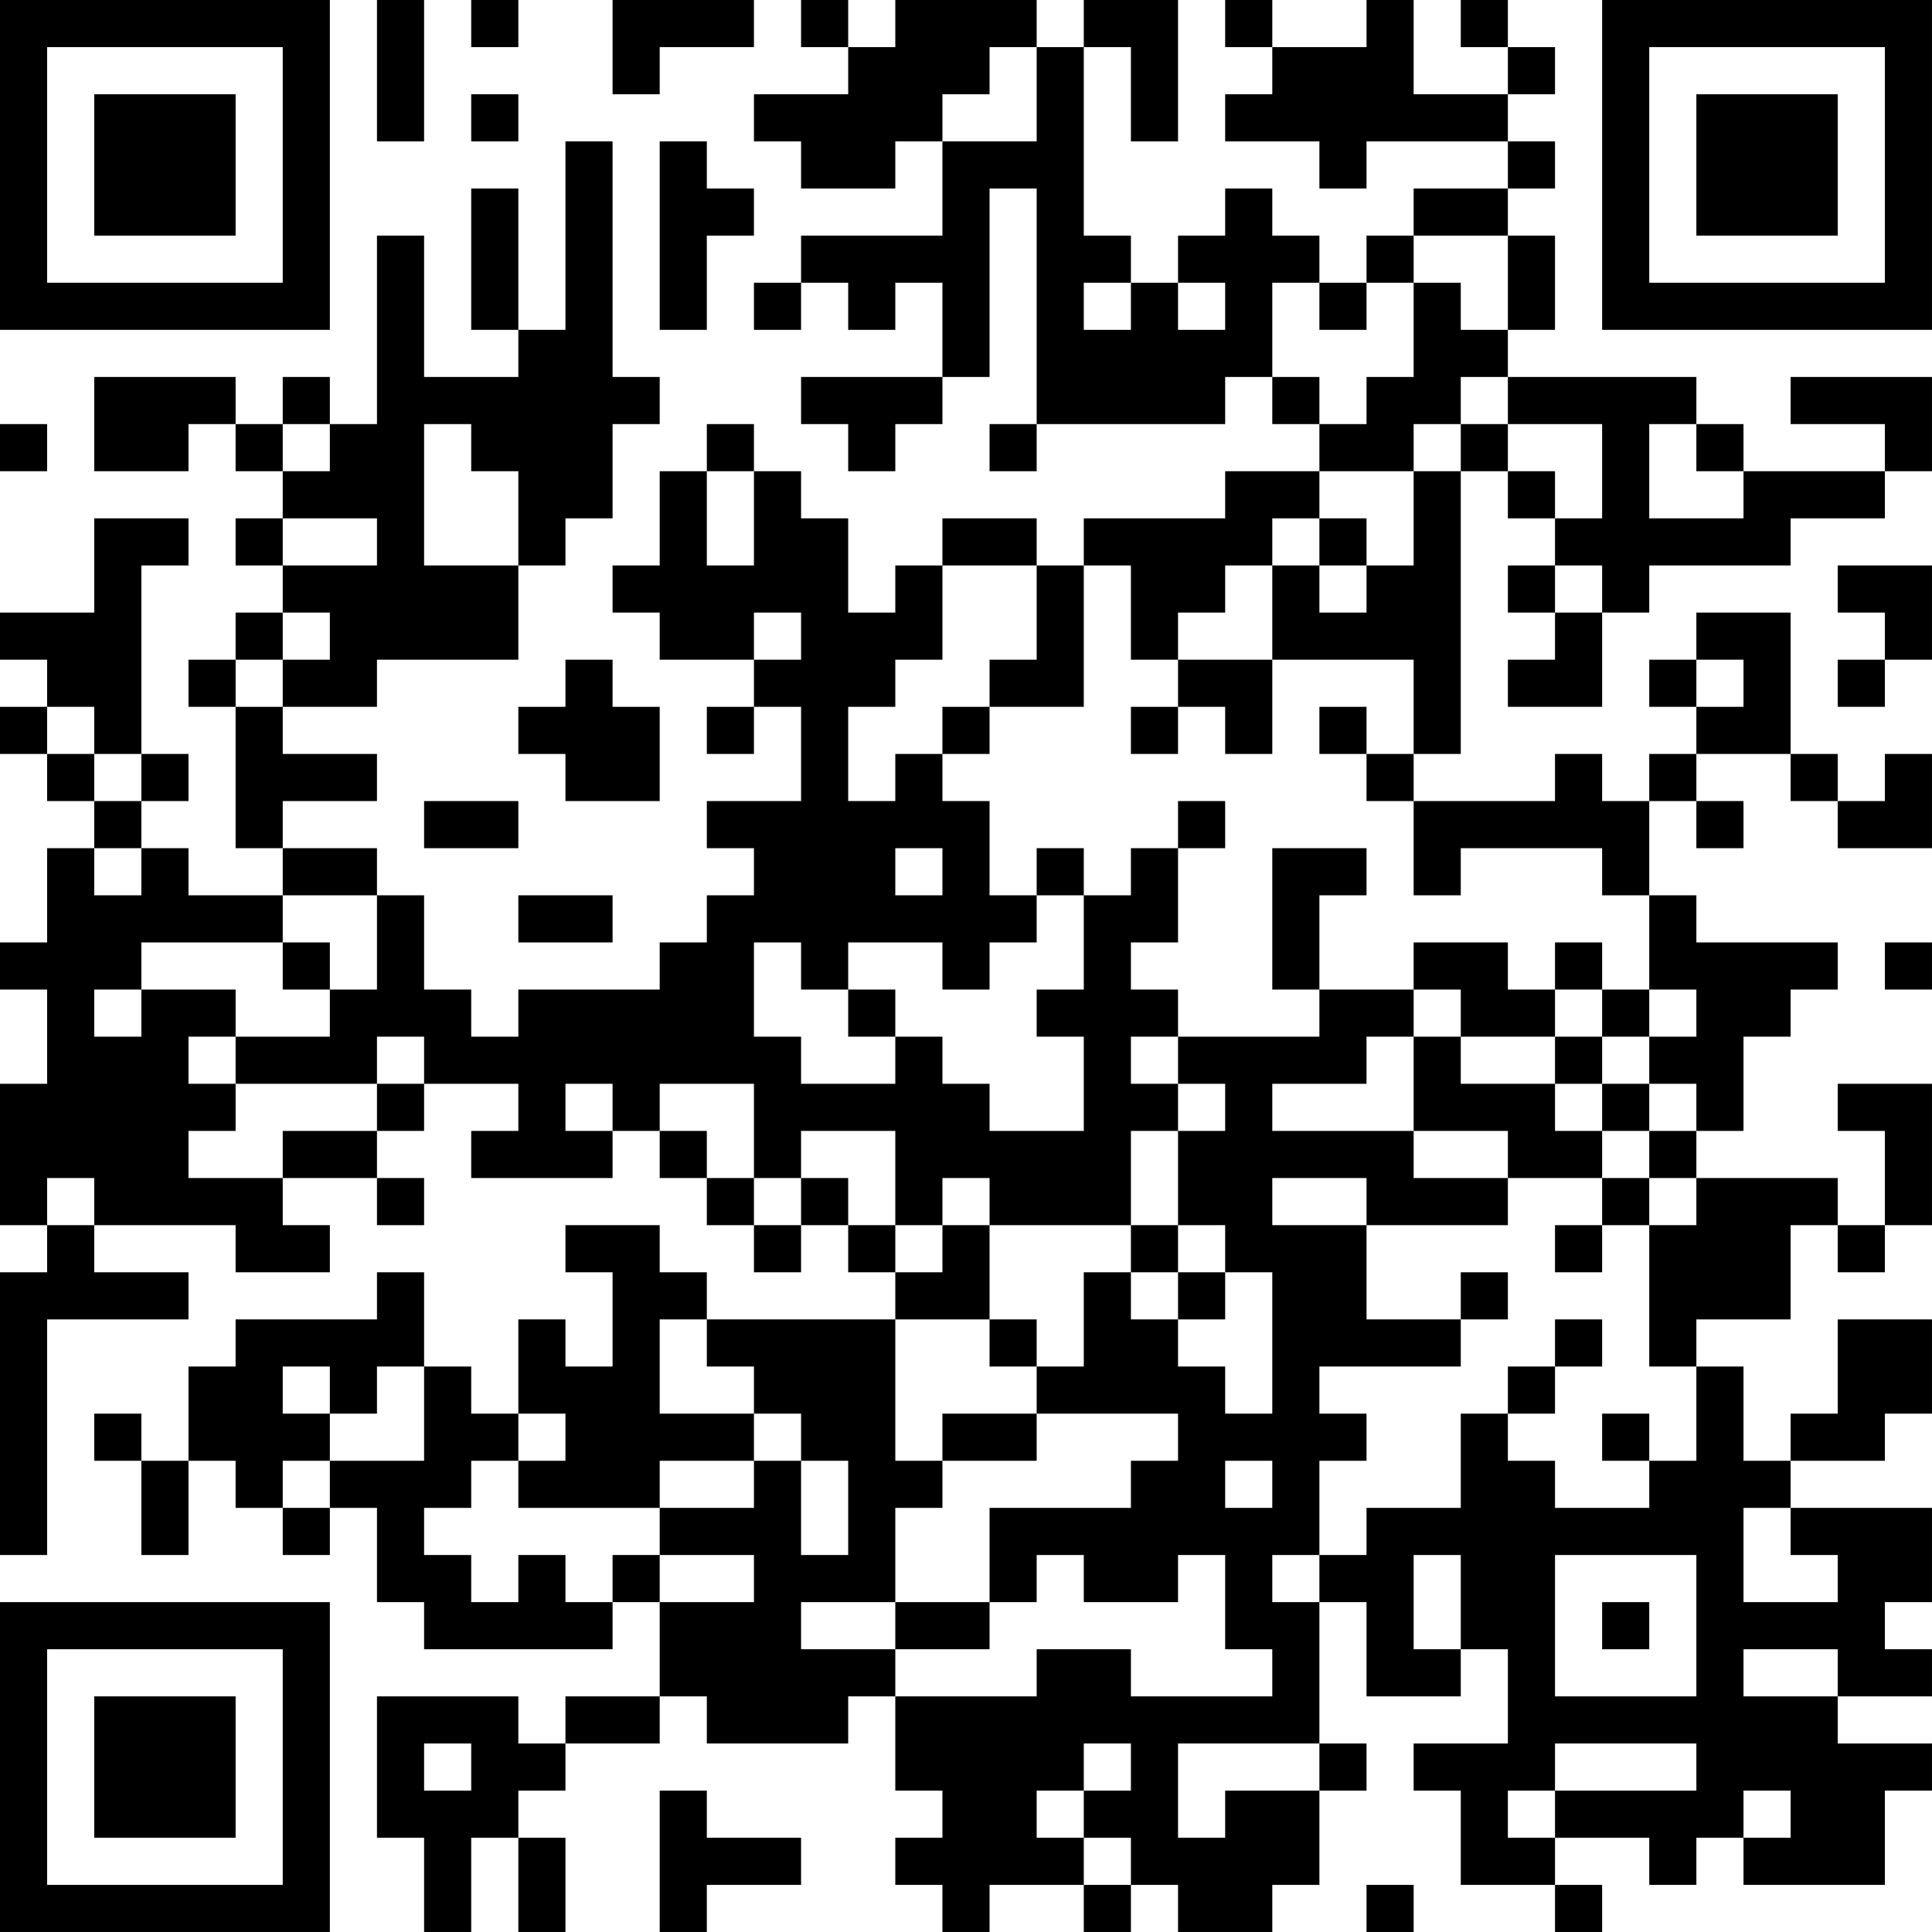 <?xml version="1.0" encoding="UTF-8"?>
<svg xmlns="http://www.w3.org/2000/svg" version="1.1" width="200" height="200" viewBox="0 0 200 200"><rect x="0" y="0" width="200" height="200" fill="#ffffff"/><g transform="scale(4.878)"><g transform="translate(0,0)"><path fill-rule="evenodd" d="M8 0L8 3L9 3L9 0ZM10 0L10 1L11 1L11 0ZM13 0L13 2L14 2L14 1L16 1L16 0ZM17 0L17 1L18 1L18 2L16 2L16 3L17 3L17 4L19 4L19 3L20 3L20 5L17 5L17 6L16 6L16 7L17 7L17 6L18 6L18 7L19 7L19 6L20 6L20 8L17 8L17 9L18 9L18 10L19 10L19 9L20 9L20 8L21 8L21 4L22 4L22 9L21 9L21 10L22 10L22 9L26 9L26 8L27 8L27 9L28 9L28 10L26 10L26 11L23 11L23 12L22 12L22 11L20 11L20 12L19 12L19 13L18 13L18 11L17 11L17 10L16 10L16 9L15 9L15 10L14 10L14 12L13 12L13 13L14 13L14 14L16 14L16 15L15 15L15 16L16 16L16 15L17 15L17 17L15 17L15 18L16 18L16 19L15 19L15 20L14 20L14 21L11 21L11 22L10 22L10 21L9 21L9 19L8 19L8 18L6 18L6 17L8 17L8 16L6 16L6 15L8 15L8 14L11 14L11 12L12 12L12 11L13 11L13 9L14 9L14 8L13 8L13 3L12 3L12 7L11 7L11 4L10 4L10 7L11 7L11 8L9 8L9 5L8 5L8 9L7 9L7 8L6 8L6 9L5 9L5 8L2 8L2 10L4 10L4 9L5 9L5 10L6 10L6 11L5 11L5 12L6 12L6 13L5 13L5 14L4 14L4 15L5 15L5 18L6 18L6 19L4 19L4 18L3 18L3 17L4 17L4 16L3 16L3 12L4 12L4 11L2 11L2 13L0 13L0 14L1 14L1 15L0 15L0 16L1 16L1 17L2 17L2 18L1 18L1 20L0 20L0 21L1 21L1 23L0 23L0 26L1 26L1 27L0 27L0 33L1 33L1 28L4 28L4 27L2 27L2 26L5 26L5 27L7 27L7 26L6 26L6 25L8 25L8 26L9 26L9 25L8 25L8 24L9 24L9 23L11 23L11 24L10 24L10 25L13 25L13 24L14 24L14 25L15 25L15 26L16 26L16 27L17 27L17 26L18 26L18 27L19 27L19 28L15 28L15 27L14 27L14 26L12 26L12 27L13 27L13 29L12 29L12 28L11 28L11 30L10 30L10 29L9 29L9 27L8 27L8 28L5 28L5 29L4 29L4 31L3 31L3 30L2 30L2 31L3 31L3 33L4 33L4 31L5 31L5 32L6 32L6 33L7 33L7 32L8 32L8 34L9 34L9 35L13 35L13 34L14 34L14 36L12 36L12 37L11 37L11 36L8 36L8 39L9 39L9 41L10 41L10 39L11 39L11 41L12 41L12 39L11 39L11 38L12 38L12 37L14 37L14 36L15 36L15 37L18 37L18 36L19 36L19 38L20 38L20 39L19 39L19 40L20 40L20 41L21 41L21 40L23 40L23 41L24 41L24 40L25 40L25 41L27 41L27 40L28 40L28 38L29 38L29 37L28 37L28 34L29 34L29 36L31 36L31 35L32 35L32 37L30 37L30 38L31 38L31 40L33 40L33 41L34 41L34 40L33 40L33 39L35 39L35 40L36 40L36 39L37 39L37 40L40 40L40 38L41 38L41 37L39 37L39 36L41 36L41 35L40 35L40 34L41 34L41 32L38 32L38 31L40 31L40 30L41 30L41 28L39 28L39 30L38 30L38 31L37 31L37 29L36 29L36 28L38 28L38 26L39 26L39 27L40 27L40 26L41 26L41 23L39 23L39 24L40 24L40 26L39 26L39 25L36 25L36 24L37 24L37 22L38 22L38 21L39 21L39 20L36 20L36 19L35 19L35 17L36 17L36 18L37 18L37 17L36 17L36 16L38 16L38 17L39 17L39 18L41 18L41 16L40 16L40 17L39 17L39 16L38 16L38 13L36 13L36 14L35 14L35 15L36 15L36 16L35 16L35 17L34 17L34 16L33 16L33 17L30 17L30 16L31 16L31 10L32 10L32 11L33 11L33 12L32 12L32 13L33 13L33 14L32 14L32 15L34 15L34 13L35 13L35 12L38 12L38 11L40 11L40 10L41 10L41 8L38 8L38 9L40 9L40 10L37 10L37 9L36 9L36 8L32 8L32 7L33 7L33 5L32 5L32 4L33 4L33 3L32 3L32 2L33 2L33 1L32 1L32 0L31 0L31 1L32 1L32 2L30 2L30 0L29 0L29 1L27 1L27 0L26 0L26 1L27 1L27 2L26 2L26 3L28 3L28 4L29 4L29 3L32 3L32 4L30 4L30 5L29 5L29 6L28 6L28 5L27 5L27 4L26 4L26 5L25 5L25 6L24 6L24 5L23 5L23 1L24 1L24 3L25 3L25 0L23 0L23 1L22 1L22 0L19 0L19 1L18 1L18 0ZM21 1L21 2L20 2L20 3L22 3L22 1ZM10 2L10 3L11 3L11 2ZM14 3L14 7L15 7L15 5L16 5L16 4L15 4L15 3ZM30 5L30 6L29 6L29 7L28 7L28 6L27 6L27 8L28 8L28 9L29 9L29 8L30 8L30 6L31 6L31 7L32 7L32 5ZM23 6L23 7L24 7L24 6ZM25 6L25 7L26 7L26 6ZM31 8L31 9L30 9L30 10L28 10L28 11L27 11L27 12L26 12L26 13L25 13L25 14L24 14L24 12L23 12L23 15L21 15L21 14L22 14L22 12L20 12L20 14L19 14L19 15L18 15L18 17L19 17L19 16L20 16L20 17L21 17L21 19L22 19L22 20L21 20L21 21L20 21L20 20L18 20L18 21L17 21L17 20L16 20L16 22L17 22L17 23L19 23L19 22L20 22L20 23L21 23L21 24L23 24L23 22L22 22L22 21L23 21L23 19L24 19L24 18L25 18L25 20L24 20L24 21L25 21L25 22L24 22L24 23L25 23L25 24L24 24L24 26L21 26L21 25L20 25L20 26L19 26L19 24L17 24L17 25L16 25L16 23L14 23L14 24L15 24L15 25L16 25L16 26L17 26L17 25L18 25L18 26L19 26L19 27L20 27L20 26L21 26L21 28L19 28L19 31L20 31L20 32L19 32L19 34L17 34L17 35L19 35L19 36L22 36L22 35L24 35L24 36L27 36L27 35L26 35L26 33L25 33L25 34L23 34L23 33L22 33L22 34L21 34L21 32L24 32L24 31L25 31L25 30L22 30L22 29L23 29L23 27L24 27L24 28L25 28L25 29L26 29L26 30L27 30L27 27L26 27L26 26L25 26L25 24L26 24L26 23L25 23L25 22L28 22L28 21L30 21L30 22L29 22L29 23L27 23L27 24L30 24L30 25L32 25L32 26L29 26L29 25L27 25L27 26L29 26L29 28L31 28L31 29L28 29L28 30L29 30L29 31L28 31L28 33L27 33L27 34L28 34L28 33L29 33L29 32L31 32L31 30L32 30L32 31L33 31L33 32L35 32L35 31L36 31L36 29L35 29L35 26L36 26L36 25L35 25L35 24L36 24L36 23L35 23L35 22L36 22L36 21L35 21L35 19L34 19L34 18L31 18L31 19L30 19L30 17L29 17L29 16L30 16L30 14L27 14L27 12L28 12L28 13L29 13L29 12L30 12L30 10L31 10L31 9L32 9L32 10L33 10L33 11L34 11L34 9L32 9L32 8ZM0 9L0 10L1 10L1 9ZM6 9L6 10L7 10L7 9ZM9 9L9 12L11 12L11 10L10 10L10 9ZM35 9L35 11L37 11L37 10L36 10L36 9ZM15 10L15 12L16 12L16 10ZM6 11L6 12L8 12L8 11ZM28 11L28 12L29 12L29 11ZM33 12L33 13L34 13L34 12ZM39 12L39 13L40 13L40 14L39 14L39 15L40 15L40 14L41 14L41 12ZM6 13L6 14L5 14L5 15L6 15L6 14L7 14L7 13ZM16 13L16 14L17 14L17 13ZM12 14L12 15L11 15L11 16L12 16L12 17L14 17L14 15L13 15L13 14ZM25 14L25 15L24 15L24 16L25 16L25 15L26 15L26 16L27 16L27 14ZM36 14L36 15L37 15L37 14ZM1 15L1 16L2 16L2 17L3 17L3 16L2 16L2 15ZM20 15L20 16L21 16L21 15ZM28 15L28 16L29 16L29 15ZM9 17L9 18L11 18L11 17ZM25 17L25 18L26 18L26 17ZM2 18L2 19L3 19L3 18ZM19 18L19 19L20 19L20 18ZM22 18L22 19L23 19L23 18ZM27 18L27 21L28 21L28 19L29 19L29 18ZM6 19L6 20L3 20L3 21L2 21L2 22L3 22L3 21L5 21L5 22L4 22L4 23L5 23L5 24L4 24L4 25L6 25L6 24L8 24L8 23L9 23L9 22L8 22L8 23L5 23L5 22L7 22L7 21L8 21L8 19ZM11 19L11 20L13 20L13 19ZM6 20L6 21L7 21L7 20ZM30 20L30 21L31 21L31 22L30 22L30 24L32 24L32 25L34 25L34 26L33 26L33 27L34 27L34 26L35 26L35 25L34 25L34 24L35 24L35 23L34 23L34 22L35 22L35 21L34 21L34 20L33 20L33 21L32 21L32 20ZM40 20L40 21L41 21L41 20ZM18 21L18 22L19 22L19 21ZM33 21L33 22L31 22L31 23L33 23L33 24L34 24L34 23L33 23L33 22L34 22L34 21ZM12 23L12 24L13 24L13 23ZM1 25L1 26L2 26L2 25ZM24 26L24 27L25 27L25 28L26 28L26 27L25 27L25 26ZM31 27L31 28L32 28L32 27ZM14 28L14 30L16 30L16 31L14 31L14 32L11 32L11 31L12 31L12 30L11 30L11 31L10 31L10 32L9 32L9 33L10 33L10 34L11 34L11 33L12 33L12 34L13 34L13 33L14 33L14 34L16 34L16 33L14 33L14 32L16 32L16 31L17 31L17 33L18 33L18 31L17 31L17 30L16 30L16 29L15 29L15 28ZM21 28L21 29L22 29L22 28ZM33 28L33 29L32 29L32 30L33 30L33 29L34 29L34 28ZM6 29L6 30L7 30L7 31L6 31L6 32L7 32L7 31L9 31L9 29L8 29L8 30L7 30L7 29ZM20 30L20 31L22 31L22 30ZM34 30L34 31L35 31L35 30ZM26 31L26 32L27 32L27 31ZM37 32L37 34L39 34L39 33L38 33L38 32ZM30 33L30 35L31 35L31 33ZM33 33L33 36L36 36L36 33ZM19 34L19 35L21 35L21 34ZM34 34L34 35L35 35L35 34ZM37 35L37 36L39 36L39 35ZM9 37L9 38L10 38L10 37ZM23 37L23 38L22 38L22 39L23 39L23 40L24 40L24 39L23 39L23 38L24 38L24 37ZM25 37L25 39L26 39L26 38L28 38L28 37ZM33 37L33 38L32 38L32 39L33 39L33 38L36 38L36 37ZM14 38L14 41L15 41L15 40L17 40L17 39L15 39L15 38ZM37 38L37 39L38 39L38 38ZM29 40L29 41L30 41L30 40ZM0 0L0 7L7 7L7 0ZM1 1L1 6L6 6L6 1ZM2 2L2 5L5 5L5 2ZM34 0L34 7L41 7L41 0ZM35 1L35 6L40 6L40 1ZM36 2L36 5L39 5L39 2ZM0 34L0 41L7 41L7 34ZM1 35L1 40L6 40L6 35ZM2 36L2 39L5 39L5 36Z" fill="#000000"/></g></g></svg>
